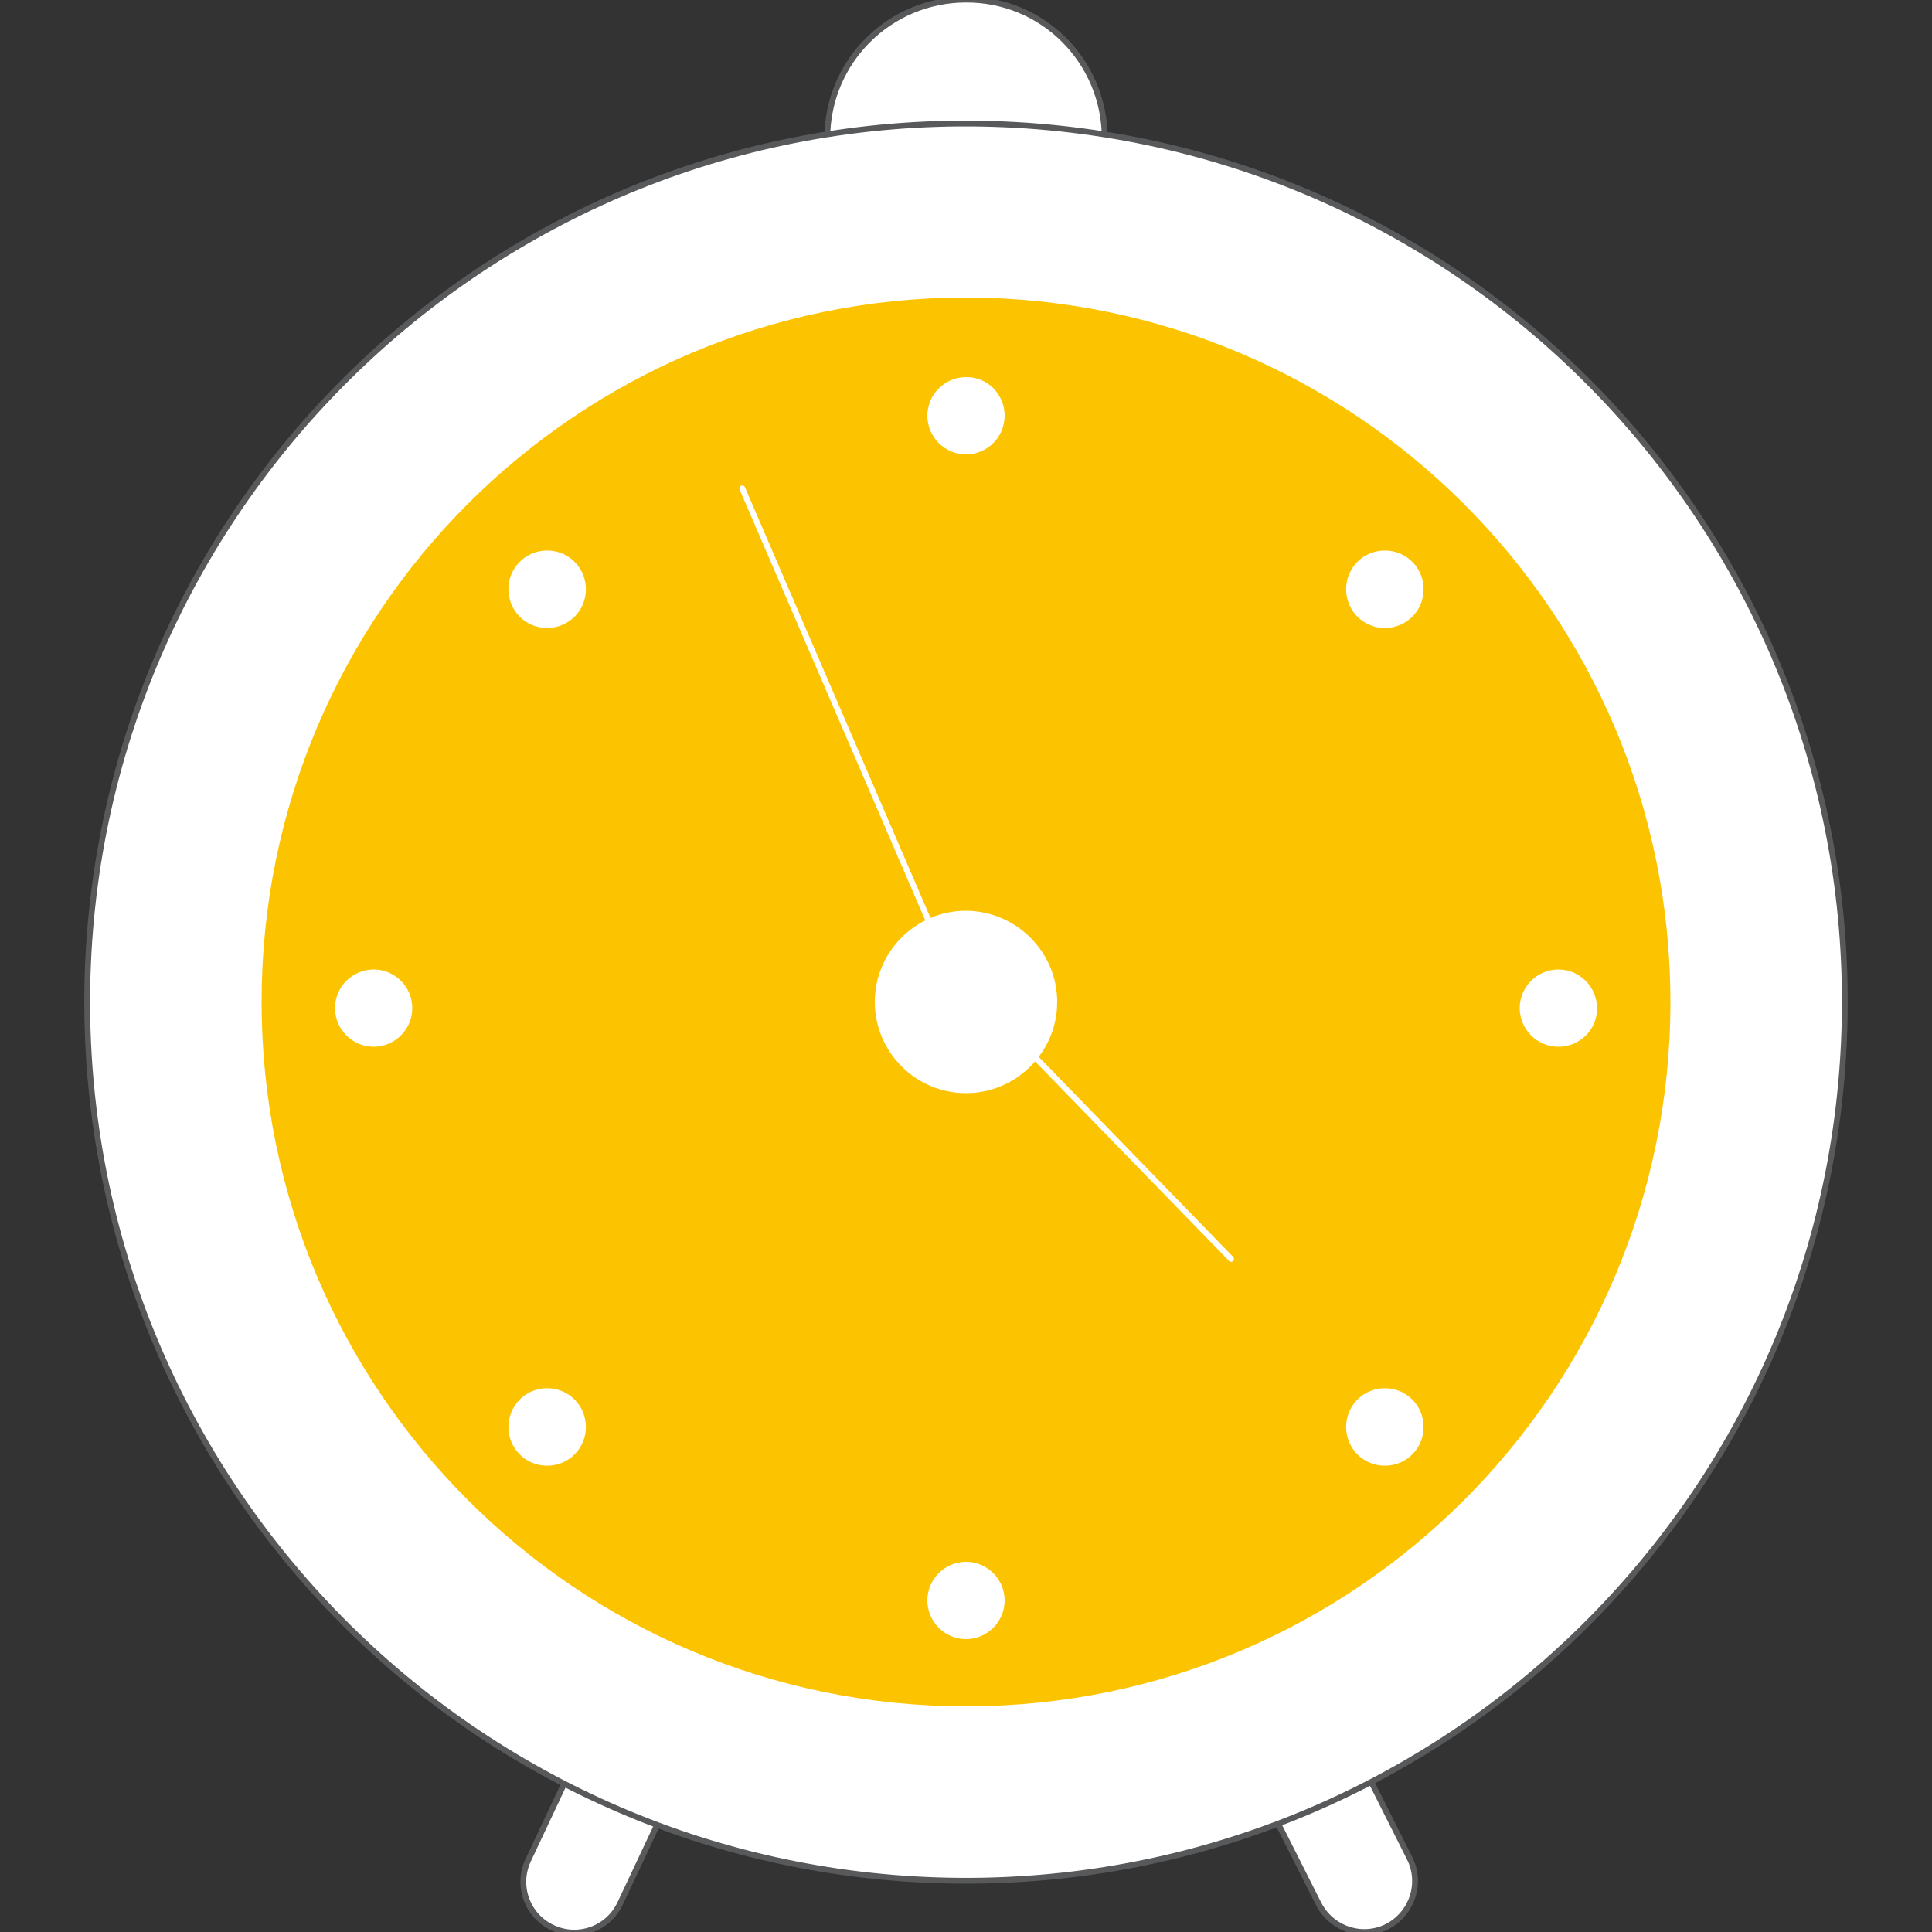 <?xml version="1.0" encoding="utf-8"?>
<!-- Generator: Adobe Illustrator 18.0.0, SVG Export Plug-In . SVG Version: 6.00 Build 0)  -->
<!DOCTYPE svg PUBLIC "-//W3C//DTD SVG 1.1//EN" "http://www.w3.org/Graphics/SVG/1.1/DTD/svg11.dtd">
<svg version="1.1" id="Layer_1" xmlns="http://www.w3.org/2000/svg" xmlns:xlink="http://www.w3.org/1999/xlink" x="0px" y="0px"
	 viewBox="0 0 500 500" enable-background="new 0 0 500 500" xml:space="preserve">
<rect x="0" y="0" width="500" height="500" fill="#333333" stroke="none"/>
<path fill="#FFFFFF" stroke="#58595B" stroke-width="1.5" stroke-linecap="round" stroke-linejoin="round" stroke-miterlimit="10" d="
	M364.8,480.9c3.3,6.5,0.6,14.4-5.8,17.7l0,0c-6.5,3.3-14.4,0.6-17.7-5.8l-22-43.6c-3.3-6.5-0.6-14.4,5.9-17.7l0,0
	c6.5-3.3,14.4-0.6,17.7,5.8L364.8,480.9z"/>
<path fill="#FFFFFF" stroke="#58595B" stroke-width="1.5" stroke-linecap="round" stroke-linejoin="round" stroke-miterlimit="10" d="
	M136.7,481.4c-3.1,6.6-0.3,14.4,6.3,17.5l0,0c6.6,3.1,14.4,0.3,17.5-6.3l20.8-44.2c3.1-6.6,0.3-14.4-6.3-17.5l0,0
	c-6.6-3.1-14.4-0.3-17.5,6.3L136.7,481.4z"/>
<path fill="#FFFFFF" stroke="#58595B" stroke-width="1.5" stroke-miterlimit="10" d="M285.9,35.8c0,19.8-16.1,35.9-35.9,35.9
	c-19.8,0-35.9-16.1-35.9-35.9c0-19.9,16.1-35.9,35.9-35.9C269.9-0.2,285.9,15.9,285.9,35.8z"/>
<path fill="#FFFFFF" stroke="#58595B" stroke-width="1.5" stroke-miterlimit="10" d="M477.4,263.5
	C475.1,389.1,371.4,489,245.8,486.7C120.3,484.4,20.4,380.8,22.6,255.2C24.9,129.6,128.6,29.7,254.1,32
	C379.7,34.3,479.7,137.9,477.4,263.5z"/>
<path fill="#fcc400" d="M432.3,259.3c0,100.7-81.6,182.3-182.3,182.3c-100.7,0-182.3-81.6-182.3-182.3
	c0-100.7,81.6-182.3,182.3-182.3C350.7,77.1,432.3,158.7,432.3,259.3z"/>
<path fill="#FFFFFF" d="M273.6,259.3c0,13-10.6,23.6-23.6,23.6c-13,0-23.6-10.6-23.6-23.6c0-13,10.6-23.6,23.6-23.6
	C263,235.8,273.6,246.3,273.6,259.3z"/>
<path fill="#FFFFFF" d="M260,107.6c0,5.5-4.5,10-10,10c-5.5,0-10-4.5-10-10c0-5.5,4.5-10,10-10C255.5,97.5,260,102,260,107.6z"/>
<path fill="#FFFFFF" d="M260,414.2c0,5.5-4.5,10-10,10c-5.5,0-10-4.5-10-10c0-5.5,4.5-10,10-10C255.5,404.2,260,408.7,260,414.2z"/>
<polyline fill="none" stroke="#FFFFFF" stroke-width="1.5" stroke-linecap="round" stroke-linejoin="round" stroke-miterlimit="10" points="
	192.1,126.4 245.7,250.8 318.6,325.8 "/>
<path fill="#FFFFFF" d="M403.3,270.9c-5.5,0-10-4.5-10-10c0-5.5,4.5-10,10-10c5.5,0,10,4.5,10,10
	C413.4,266.4,408.9,270.9,403.3,270.9z"/>
<path fill="#FFFFFF" d="M96.7,270.9c-5.5,0-10-4.5-10-10c0-5.5,4.5-10,10-10c5.5,0,10,4.5,10,10C106.7,266.4,102.2,270.9,96.7,270.9
	z"/>
<path fill="#FFFFFF" d="M351.3,376.4c-3.9-3.9-3.9-10.3,0-14.2c3.9-3.9,10.3-3.9,14.2,0c3.9,3.9,3.9,10.3,0,14.2
	C361.6,380.3,355.2,380.3,351.3,376.4z"/>
<path fill="#FFFFFF" d="M134.5,159.6c-3.9-3.9-3.9-10.3,0-14.2c3.9-3.9,10.3-3.9,14.2,0c3.9,3.9,3.9,10.3,0,14.2
	C144.7,163.5,138.4,163.5,134.5,159.6z"/>
<path fill="#FFFFFF" d="M134.5,362.2c3.9-3.9,10.3-3.9,14.2,0c3.9,3.9,3.9,10.3,0,14.2c-3.9,3.9-10.3,3.9-14.2,0
	C130.6,372.5,130.6,366.2,134.5,362.2z"/>
<path fill="#FFFFFF" d="M351.3,145.4c3.9-3.9,10.3-3.9,14.2,0c3.9,3.9,3.9,10.3,0,14.2c-3.9,3.9-10.3,3.9-14.2,0
	C347.4,155.7,347.4,149.3,351.3,145.4z"/>
</svg>

